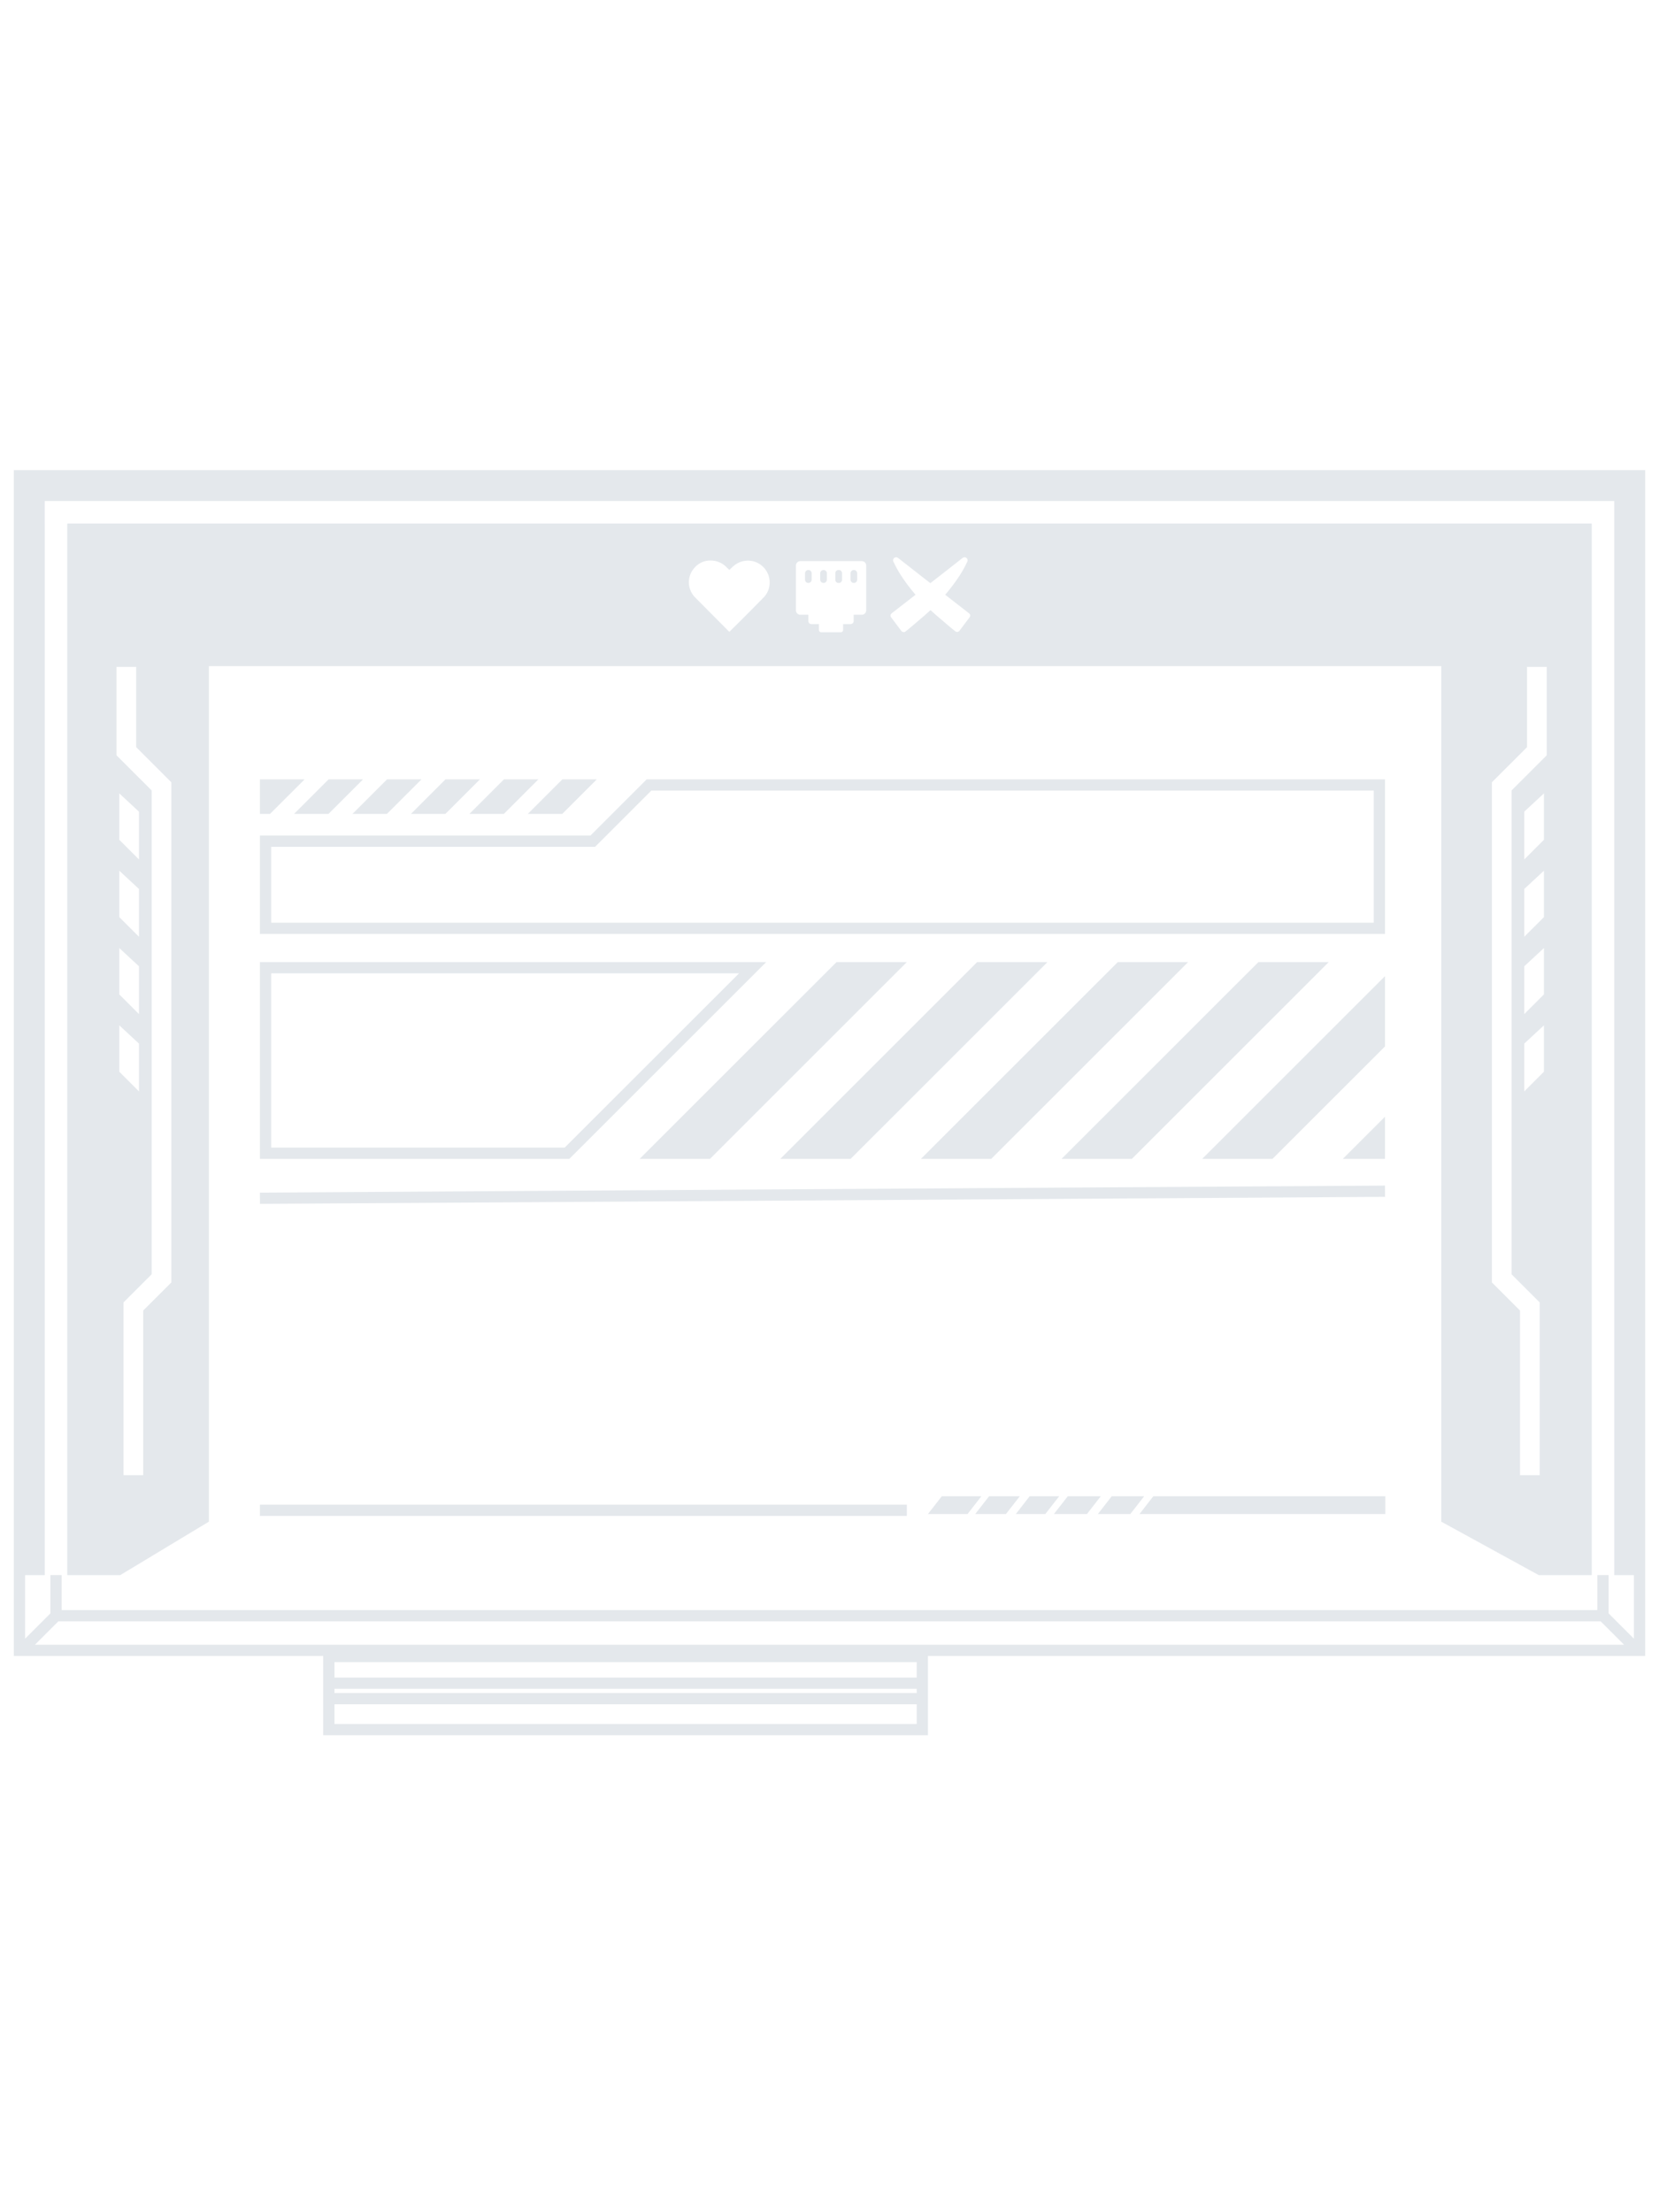 <svg width="120" height="160" viewBox="0 0 120 160" fill="none" xmlns="http://www.w3.org/2000/svg">
<path d="M58.713 41.922C58.713 41.986 58.688 42.047 58.642 42.093C58.597 42.138 58.535 42.163 58.471 42.163C58.407 42.163 58.346 42.138 58.3 42.093C58.255 42.047 58.23 41.986 58.23 41.922V41.466C58.23 41.402 58.255 41.341 58.3 41.295C58.346 41.25 58.407 41.225 58.471 41.225C58.535 41.225 58.597 41.25 58.642 41.295C58.688 41.341 58.713 41.402 58.713 41.466V41.922Z" fill="#E4E8EC"/>
<path d="M59.811 41.922C59.811 41.986 59.786 42.047 59.74 42.093C59.695 42.138 59.633 42.163 59.569 42.163C59.505 42.163 59.444 42.138 59.398 42.093C59.353 42.047 59.328 41.986 59.328 41.922V41.466C59.328 41.434 59.334 41.403 59.346 41.374C59.358 41.344 59.376 41.318 59.398 41.295C59.421 41.273 59.448 41.255 59.477 41.243C59.506 41.231 59.538 41.225 59.569 41.225C59.601 41.225 59.633 41.231 59.662 41.243C59.691 41.255 59.718 41.273 59.74 41.295C59.763 41.318 59.781 41.344 59.793 41.374C59.805 41.403 59.811 41.434 59.811 41.466V41.922Z" fill="#E4E8EC"/>
<path d="M60.906 41.939C60.906 41.968 60.9 41.998 60.889 42.025C60.877 42.052 60.861 42.077 60.84 42.098C60.819 42.118 60.794 42.135 60.767 42.146C60.74 42.157 60.711 42.163 60.681 42.163H60.647C60.617 42.163 60.588 42.157 60.561 42.146C60.534 42.135 60.509 42.118 60.488 42.098C60.467 42.077 60.451 42.052 60.439 42.025C60.428 41.998 60.422 41.968 60.422 41.939V41.449C60.422 41.389 60.446 41.332 60.488 41.29C60.53 41.248 60.587 41.225 60.647 41.225H60.681C60.741 41.225 60.798 41.248 60.84 41.29C60.882 41.332 60.906 41.389 60.906 41.449V41.939Z" fill="#E4E8EC"/>
<path d="M62.004 41.922C62.004 41.986 61.978 42.047 61.933 42.093C61.888 42.138 61.826 42.163 61.762 42.163C61.698 42.163 61.636 42.138 61.591 42.093C61.546 42.047 61.52 41.986 61.52 41.922V41.466C61.52 41.402 61.546 41.341 61.591 41.295C61.636 41.25 61.698 41.225 61.762 41.225C61.826 41.225 61.888 41.25 61.933 41.295C61.978 41.341 62.004 41.402 62.004 41.466V41.922Z" fill="#E4E8EC"/>
<path fill-rule="evenodd" clip-rule="evenodd" d="M4.866 113.922L4.866 37.863L115.135 37.863V113.922H111.304L104.25 110.055V48.18H15.109V110.055L8.696 113.922H4.866ZM69.386 45.639L70.129 44.652C70.147 44.63 70.16 44.606 70.168 44.579C70.175 44.553 70.178 44.525 70.175 44.498C70.171 44.47 70.163 44.444 70.149 44.42C70.135 44.396 70.116 44.375 70.094 44.358C69.996 44.282 69.857 44.174 69.681 44.036L69.679 44.035L69.669 44.027C69.347 43.777 68.905 43.432 68.368 43.016C68.756 42.565 69.113 42.089 69.438 41.59C69.631 41.285 69.805 40.968 69.96 40.642C69.979 40.606 69.989 40.568 69.991 40.528C69.991 40.468 69.967 40.411 69.925 40.369C69.883 40.327 69.826 40.303 69.766 40.303C69.713 40.303 69.661 40.323 69.621 40.358C68.704 41.083 68.291 41.403 67.832 41.759C67.667 41.887 67.496 42.02 67.294 42.177L66.821 41.809C66.335 41.432 65.93 41.116 64.967 40.358C64.927 40.323 64.875 40.303 64.822 40.303C64.762 40.303 64.705 40.327 64.663 40.369C64.621 40.411 64.597 40.468 64.597 40.528C64.598 40.568 64.61 40.607 64.632 40.642C64.786 40.968 64.96 41.285 65.153 41.59C65.478 42.089 65.835 42.565 66.224 43.016L64.497 44.358C64.475 44.375 64.457 44.396 64.443 44.419C64.429 44.443 64.42 44.47 64.416 44.497C64.413 44.524 64.415 44.552 64.422 44.578C64.429 44.605 64.442 44.63 64.459 44.652L65.201 45.639C65.236 45.681 65.286 45.709 65.341 45.716C65.395 45.723 65.451 45.709 65.495 45.676C65.795 45.445 66.379 44.938 66.379 44.938C66.724 44.648 67.035 44.382 67.308 44.127C67.581 44.382 67.888 44.648 68.237 44.938C68.237 44.938 68.82 45.445 69.121 45.676C69.162 45.702 69.212 45.711 69.26 45.704C69.308 45.697 69.353 45.674 69.386 45.639ZM62.342 40.583H57.891C57.806 40.583 57.724 40.617 57.664 40.677C57.604 40.737 57.57 40.819 57.57 40.904V44.144C57.571 44.229 57.605 44.309 57.665 44.369C57.725 44.428 57.807 44.462 57.891 44.462H58.471V44.921C58.471 44.978 58.494 45.034 58.535 45.074C58.576 45.115 58.631 45.138 58.689 45.138H59.234V45.563C59.234 45.584 59.238 45.606 59.246 45.627C59.254 45.647 59.267 45.665 59.282 45.681C59.297 45.696 59.316 45.708 59.336 45.717C59.356 45.725 59.378 45.729 59.4 45.728H60.819C60.841 45.729 60.863 45.725 60.883 45.717C60.904 45.708 60.922 45.696 60.938 45.681C60.953 45.665 60.965 45.647 60.974 45.627C60.982 45.606 60.986 45.584 60.985 45.563V45.138H61.531C61.588 45.138 61.644 45.115 61.684 45.074C61.725 45.034 61.748 44.978 61.748 44.921V44.462H62.335C62.42 44.462 62.501 44.428 62.561 44.369C62.621 44.309 62.655 44.229 62.656 44.144V40.904C62.656 40.82 62.623 40.739 62.565 40.679C62.506 40.619 62.426 40.585 62.342 40.583ZM51.419 40.541C51.8 40.542 52.168 40.681 52.454 40.931C52.513 40.983 52.568 41.039 52.624 41.095C52.657 41.128 52.69 41.161 52.724 41.194C52.748 41.218 52.762 41.218 52.789 41.194C52.906 41.068 53.033 40.953 53.169 40.849C53.387 40.688 53.643 40.588 53.912 40.559C54.233 40.519 54.559 40.581 54.844 40.735C55.051 40.847 55.231 41.004 55.37 41.194C55.509 41.384 55.603 41.603 55.647 41.835C55.69 42.066 55.681 42.305 55.621 42.532C55.56 42.76 55.449 42.971 55.296 43.15C55.265 43.188 53.597 44.876 52.796 45.659C52.776 45.68 52.765 45.69 52.755 45.69C52.745 45.69 52.734 45.68 52.713 45.659L50.314 43.244C50.053 42.995 49.886 42.665 49.84 42.308C49.813 42.097 49.83 41.882 49.889 41.677C49.948 41.472 50.049 41.282 50.186 41.118C50.398 40.853 50.69 40.664 51.018 40.579C51.149 40.548 51.284 40.536 51.419 40.541ZM9.851 48.233H8.427V54.628L10.97 57.17V92.163L8.935 94.197V106.692H10.359V94.786L12.394 92.753V56.58L9.851 54.039V48.233ZM10.053 58.705L8.629 57.383V60.738L10.053 62.162V58.705ZM10.053 64.297L8.629 62.975V66.33L10.053 67.753V64.297ZM10.053 69.888L8.629 68.567V71.922L10.053 73.345V69.888ZM10.053 75.48L8.629 74.158V77.513L10.053 78.937V75.48ZM110.455 48.233H111.879V54.628L109.336 57.17V92.163L111.371 94.197V106.692H109.947V94.786L107.912 92.753V56.58L110.455 54.039V48.233ZM110.253 58.705L111.677 57.383V60.738L110.253 62.162V58.705ZM110.253 64.297L111.677 62.975V66.33L110.253 67.753V64.297ZM110.253 69.888L111.677 68.567V71.922L110.253 73.345V69.888ZM110.253 75.48L111.677 74.158V77.513L110.253 78.937V75.48Z" fill="#E4E8EC"/>
<path d="M22.034 56.367H18.802V58.868H19.531L22.034 56.367Z" fill="#E4E8EC"/>
<path d="M23.759 58.868L26.261 56.367H23.77L21.267 58.868H23.759Z" fill="#E4E8EC"/>
<path d="M30.489 56.367L27.986 58.868H25.495L27.998 56.367H30.489Z" fill="#E4E8EC"/>
<path d="M38.945 56.367H36.454L33.951 58.868H36.442L38.945 56.367Z" fill="#E4E8EC"/>
<path d="M32.214 58.868L34.717 56.367H32.224L29.723 58.868H32.214Z" fill="#E4E8EC"/>
<path d="M40.668 58.868L43.169 56.367H40.678L38.177 58.868H40.668Z" fill="#E4E8EC"/>
<path d="M67.424 109.114C67.657 108.815 67.89 108.515 68.124 108.217H70.986L69.984 109.504H67.121L67.424 109.114Z" fill="#E4E8EC"/>
<path d="M77.235 108.217H79.622L78.621 109.504H76.232C76.465 109.206 76.698 108.908 76.93 108.609L77.235 108.217Z" fill="#E4E8EC"/>
<path d="M79.413 109.504L80.414 108.217H82.76L81.759 109.504H79.413Z" fill="#E4E8EC"/>
<path d="M100.205 109.504H82.423L83.422 108.217H100.205V109.504Z" fill="#E4E8EC"/>
<path d="M70.54 109.504L71.541 108.217H73.764L72.763 109.504H70.54Z" fill="#E4E8EC"/>
<path d="M73.477 109.504L74.478 108.217H76.614L76.31 108.607C76.078 108.906 75.844 109.206 75.611 109.504H73.477Z" fill="#E4E8EC"/>
<path fill-rule="evenodd" clip-rule="evenodd" d="M42.707 60.433H18.802V67.55H100.181V56.367H46.776L42.707 60.433ZM47.113 57.18L43.044 61.247H19.616V66.737H99.367V57.18H47.113Z" fill="#E4E8EC"/>
<path fill-rule="evenodd" clip-rule="evenodd" d="M60.509 69.583L46.267 83.817H51.353L65.595 69.583H60.509Z" fill="#E4E8EC"/>
<path fill-rule="evenodd" clip-rule="evenodd" d="M61.526 83.817H56.44L70.681 69.583H75.767L61.526 83.817Z" fill="#E4E8EC"/>
<path fill-rule="evenodd" clip-rule="evenodd" d="M71.698 83.817H66.612L80.853 69.583H85.94L71.698 83.817Z" fill="#E4E8EC"/>
<path fill-rule="evenodd" clip-rule="evenodd" d="M81.871 83.817H76.784L91.026 69.583H96.112L81.871 83.817Z" fill="#E4E8EC"/>
<path fill-rule="evenodd" clip-rule="evenodd" d="M92.043 83.817H86.957L100.181 70.6V75.683L92.043 83.817Z" fill="#E4E8EC"/>
<path fill-rule="evenodd" clip-rule="evenodd" d="M100.181 83.817H97.129L100.181 80.767V83.817Z" fill="#E4E8EC"/>
<path fill-rule="evenodd" clip-rule="evenodd" d="M18.802 69.583H55.422L41.181 83.817H18.802V69.583ZM19.616 83.003H40.844L53.458 70.397H19.616V83.003Z" fill="#E4E8EC"/>
<path d="M18.805 87.07L100.184 86.562L100.179 85.748L18.8 86.257L18.805 87.07Z" fill="#E4E8EC"/>
<path d="M65.595 109.64V108.827L18.802 108.827V109.64L65.595 109.64Z" fill="#E4E8EC"/>
<path fill-rule="evenodd" clip-rule="evenodd" d="M1 34H119V119.77H67.121V125.5H23.379V119.77H1V34ZM1.814 113.922V118.52L3.644 116.69L3.644 113.92H4.458L4.458 116.452L115.541 116.452V113.92H116.355V116.689L118.186 118.52V113.922H116.763L116.762 36.237L3.237 36.237L3.237 37.863H3.239L3.239 113.922H1.814ZM117.472 118.956L115.78 117.265L4.22 117.265L2.528 118.956H117.472ZM24.193 120.213H66.307V121.332H24.193V120.213ZM24.193 122.145V122.45H66.307V122.145H24.193ZM66.307 123.263H24.193V124.687H66.307V123.263Z" fill="#E4E8EC"/>
</svg>
